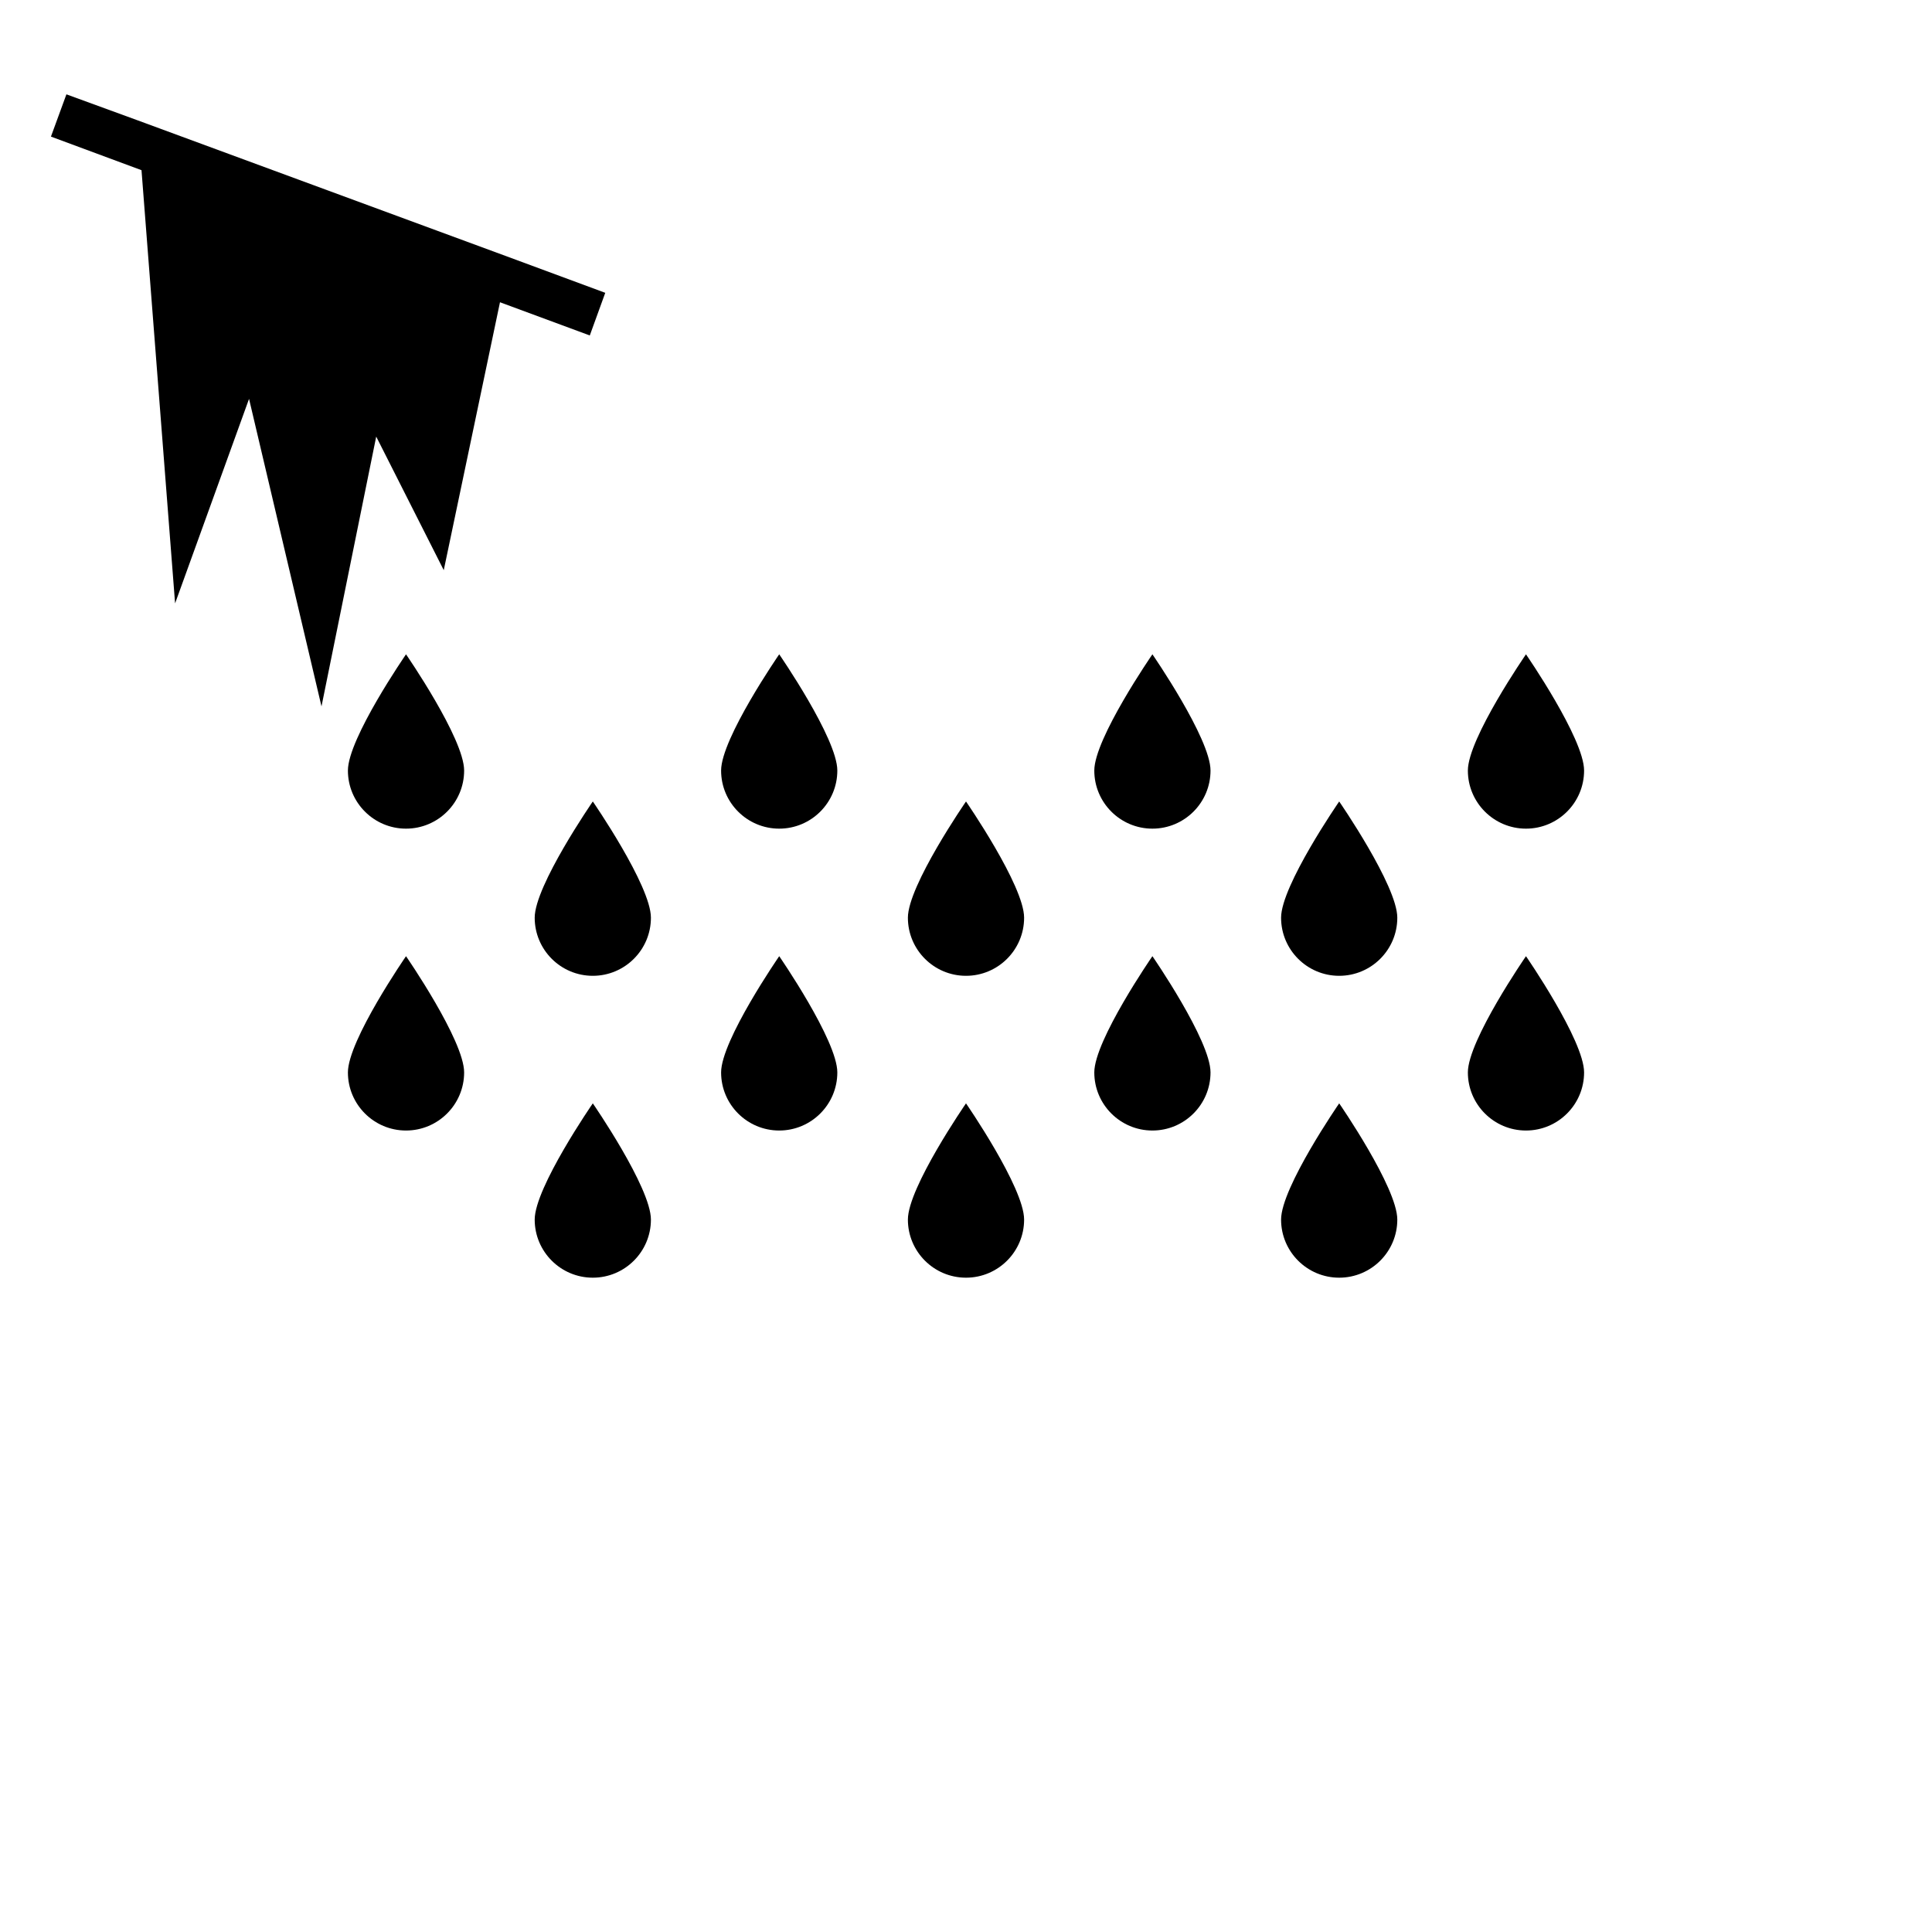 <?xml version="1.0" encoding="utf-8"?>
<!-- Generator: Adobe Illustrator 19.2.0, SVG Export Plug-In . SVG Version: 6.00 Build 0)  -->
<svg version="1.1" id="icon" xmlns="http://www.w3.org/2000/svg" xmlns:xlink="http://www.w3.org/1999/xlink" x="0px" y="0px"
	 viewBox="0 0 512 512" style="enable-background:new 0 0 512 512;" xml:space="preserve">
<g>
	<polygon points="160.4,77.6 135,68.2 36.5,31.9 17.6,25 13.5,36.2 37.5,45.1 46.4,159.9 66,105.7 85.2,187.2 99.7,115.7 
		117.6,151.1 132.5,80.1 156.3,88.9 	"/>
	<path d="M92.2,204.2c0,8.5,6.9,15.4,15.4,15.4c8.5,0,15.4-6.9,15.4-15.4s-15.4-30.8-15.4-30.8S92.2,195.7,92.2,204.2z"/>
	<path d="M191.1,204.2c0,8.5,6.9,15.4,15.4,15.4s15.4-6.9,15.4-15.4s-15.4-30.8-15.4-30.8S191.1,195.7,191.1,204.2z"/>
	<path d="M290,204.2c0,8.5,6.9,15.4,15.4,15.4s15.4-6.9,15.4-15.4s-15.4-30.8-15.4-30.8S290,195.7,290,204.2z"/>
	<path d="M404.4,219.6c8.5,0,15.4-6.9,15.4-15.4s-15.4-30.8-15.4-30.8S389,195.7,389,204.2S395.9,219.6,404.4,219.6z"/>
	<path d="M141.7,243.2c0,8.5,6.9,15.4,15.4,15.4s15.4-6.9,15.4-15.4s-15.4-30.8-15.4-30.8S141.7,234.7,141.7,243.2z"/>
	<path d="M240.6,243.2c0,8.5,6.9,15.4,15.4,15.4s15.4-6.9,15.4-15.4S256,212.4,256,212.4S240.6,234.7,240.6,243.2z"/>
	<path d="M339.5,243.2c0,8.5,6.9,15.4,15.4,15.4s15.4-6.9,15.4-15.4s-15.4-30.8-15.4-30.8S339.5,234.7,339.5,243.2z"/>
	<path d="M92.2,284.2c0,8.5,6.9,15.4,15.4,15.4c8.5,0,15.4-6.9,15.4-15.4s-15.4-30.8-15.4-30.8S92.2,275.7,92.2,284.2z"/>
	<path d="M191.1,284.2c0,8.5,6.9,15.4,15.4,15.4s15.4-6.9,15.4-15.4s-15.4-30.8-15.4-30.8S191.1,275.7,191.1,284.2z"/>
	<path d="M290,284.2c0,8.5,6.9,15.4,15.4,15.4s15.4-6.9,15.4-15.4s-15.4-30.8-15.4-30.8S290,275.7,290,284.2z"/>
	<path d="M389,284.2c0,8.5,6.9,15.4,15.4,15.4s15.4-6.9,15.4-15.4s-15.4-30.8-15.4-30.8S389,275.7,389,284.2z"/>
	<path d="M141.7,323.2c0,8.5,6.9,15.4,15.4,15.4s15.4-6.9,15.4-15.4s-15.4-30.8-15.4-30.8S141.7,314.7,141.7,323.2z"/>
	<path d="M240.6,323.2c0,8.5,6.9,15.4,15.4,15.4s15.4-6.9,15.4-15.4S256,292.4,256,292.4S240.6,314.7,240.6,323.2z"/>
	<path d="M339.5,323.2c0,8.5,6.9,15.4,15.4,15.4s15.4-6.9,15.4-15.4s-15.4-30.8-15.4-30.8S339.5,314.7,339.5,323.2z"/>
</g>
</svg>
